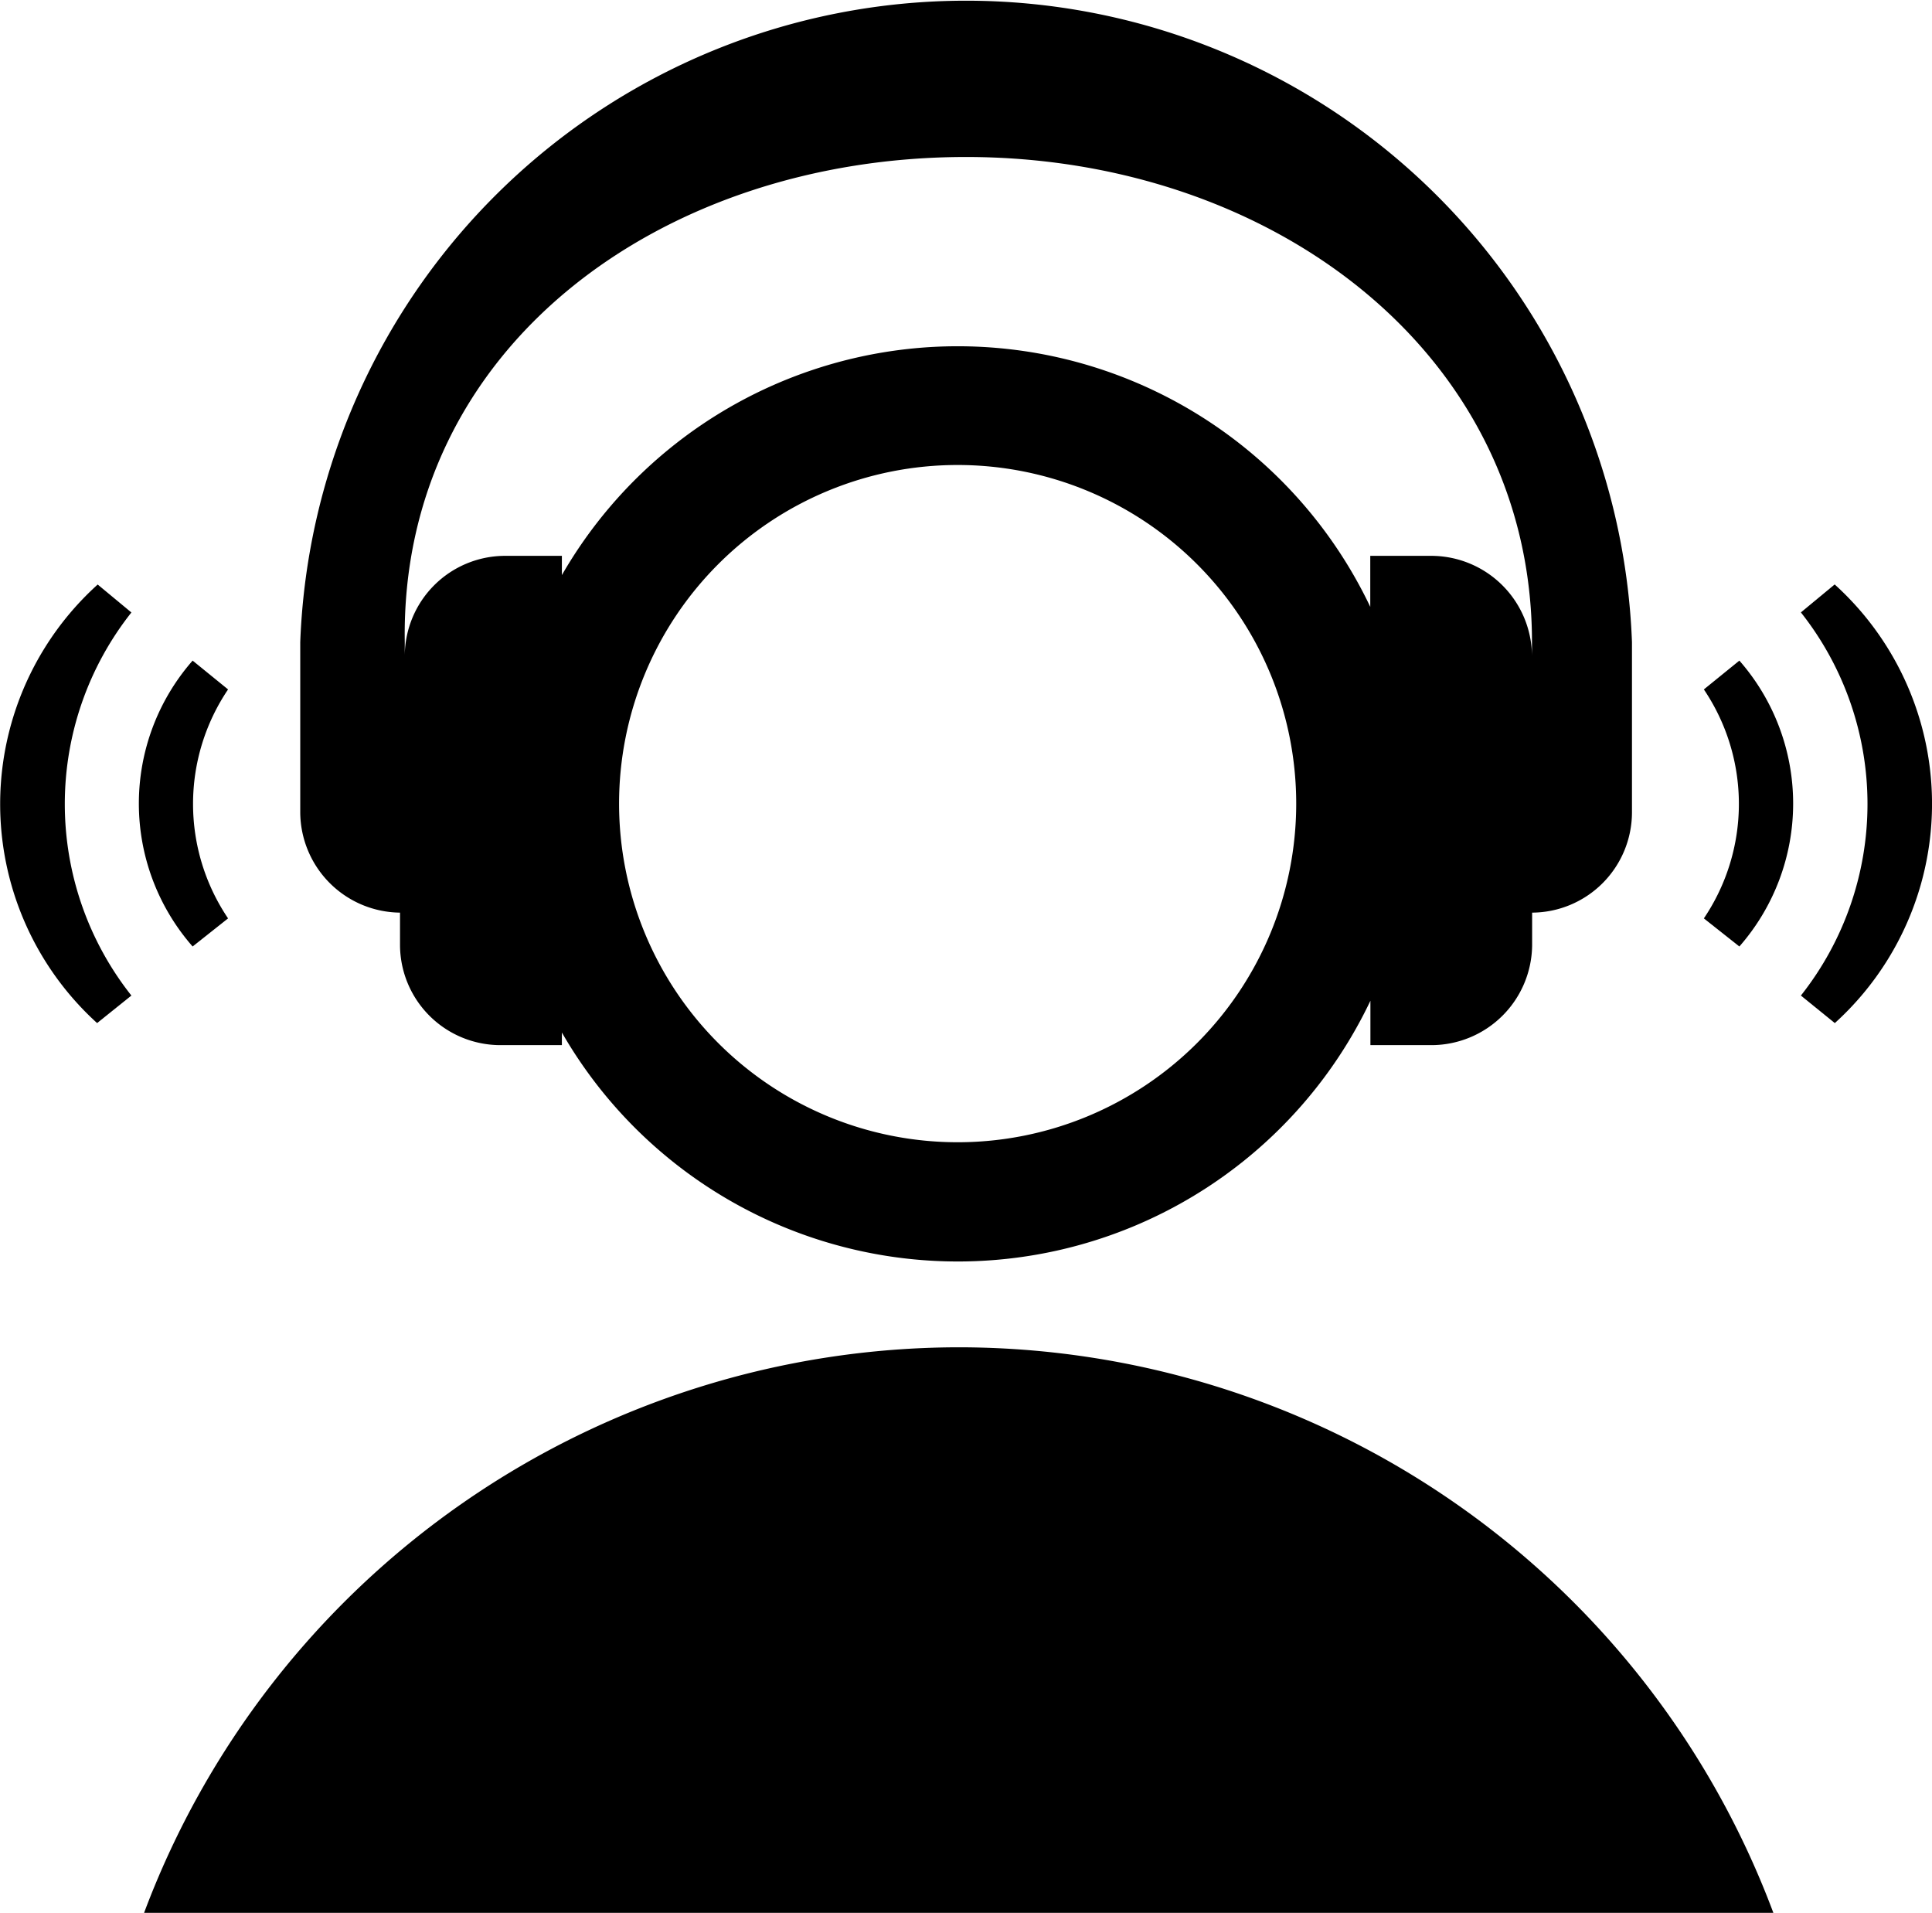 
<svg xmlns="http://www.w3.org/2000/svg" viewBox="0 0 26.82 26.55"><g data-name="Camada 2"><g data-name="Layer 1"><path d="M13.307 18.7A12.09 12.09 0 0 0 2 26.55h22.618a12.08 12.08 0 0 0-11.311-7.85m-7.754-6.033v.452a1.394 1.394 0 0 0 1.386 1.387H7.8v-.175a6.342 6.342 0 0 0 11.224-.441v.616h.858a1.4 1.4 0 0 0 1.387-1.387v-.452a1.394 1.394 0 0 0 1.386-1.387V8.913a9.25 9.25 0 0 0-18.487 0v2.367a1.4 1.4 0 0 0 1.385 1.387m7.741 3.187a4.7 4.7 0 1 1 4.7-4.7 4.7 4.7 0 0 1-4.7 4.7M5.619 8.913C5.553 4.82 9.184 2.179 13.41 2.179s7.857 2.707 7.857 6.734V9.1a1.4 1.4 0 0 0-1.387-1.385h-.858v.708A6.342 6.342 0 0 0 7.8 7.982v-.267h-.795A1.394 1.394 0 0 0 5.619 9.1ZM3.166 12.747a2.84 2.84 0 0 1 0-3.178l-.492-.4a3.01 3.01 0 0 0 0 3.968Z" style="fill: #000000;"/><path d="m1.348 14.2.476-.382a4.285 4.285 0 0 1 0-5.317l-.468-.388a4.106 4.106 0 0 0-.008 6.087M23.653 12.747a2.84 2.84 0 0 0 0-3.178l.493-.4a3.01 3.01 0 0 1 0 3.968Z" style="fill: #000000;"/><path d="M25.471 14.2 25 13.818A4.286 4.286 0 0 0 25 8.5l.469-.388a4.106 4.106 0 0 1 .002 6.088" style="fill: #000000;"/></g></g></svg>
